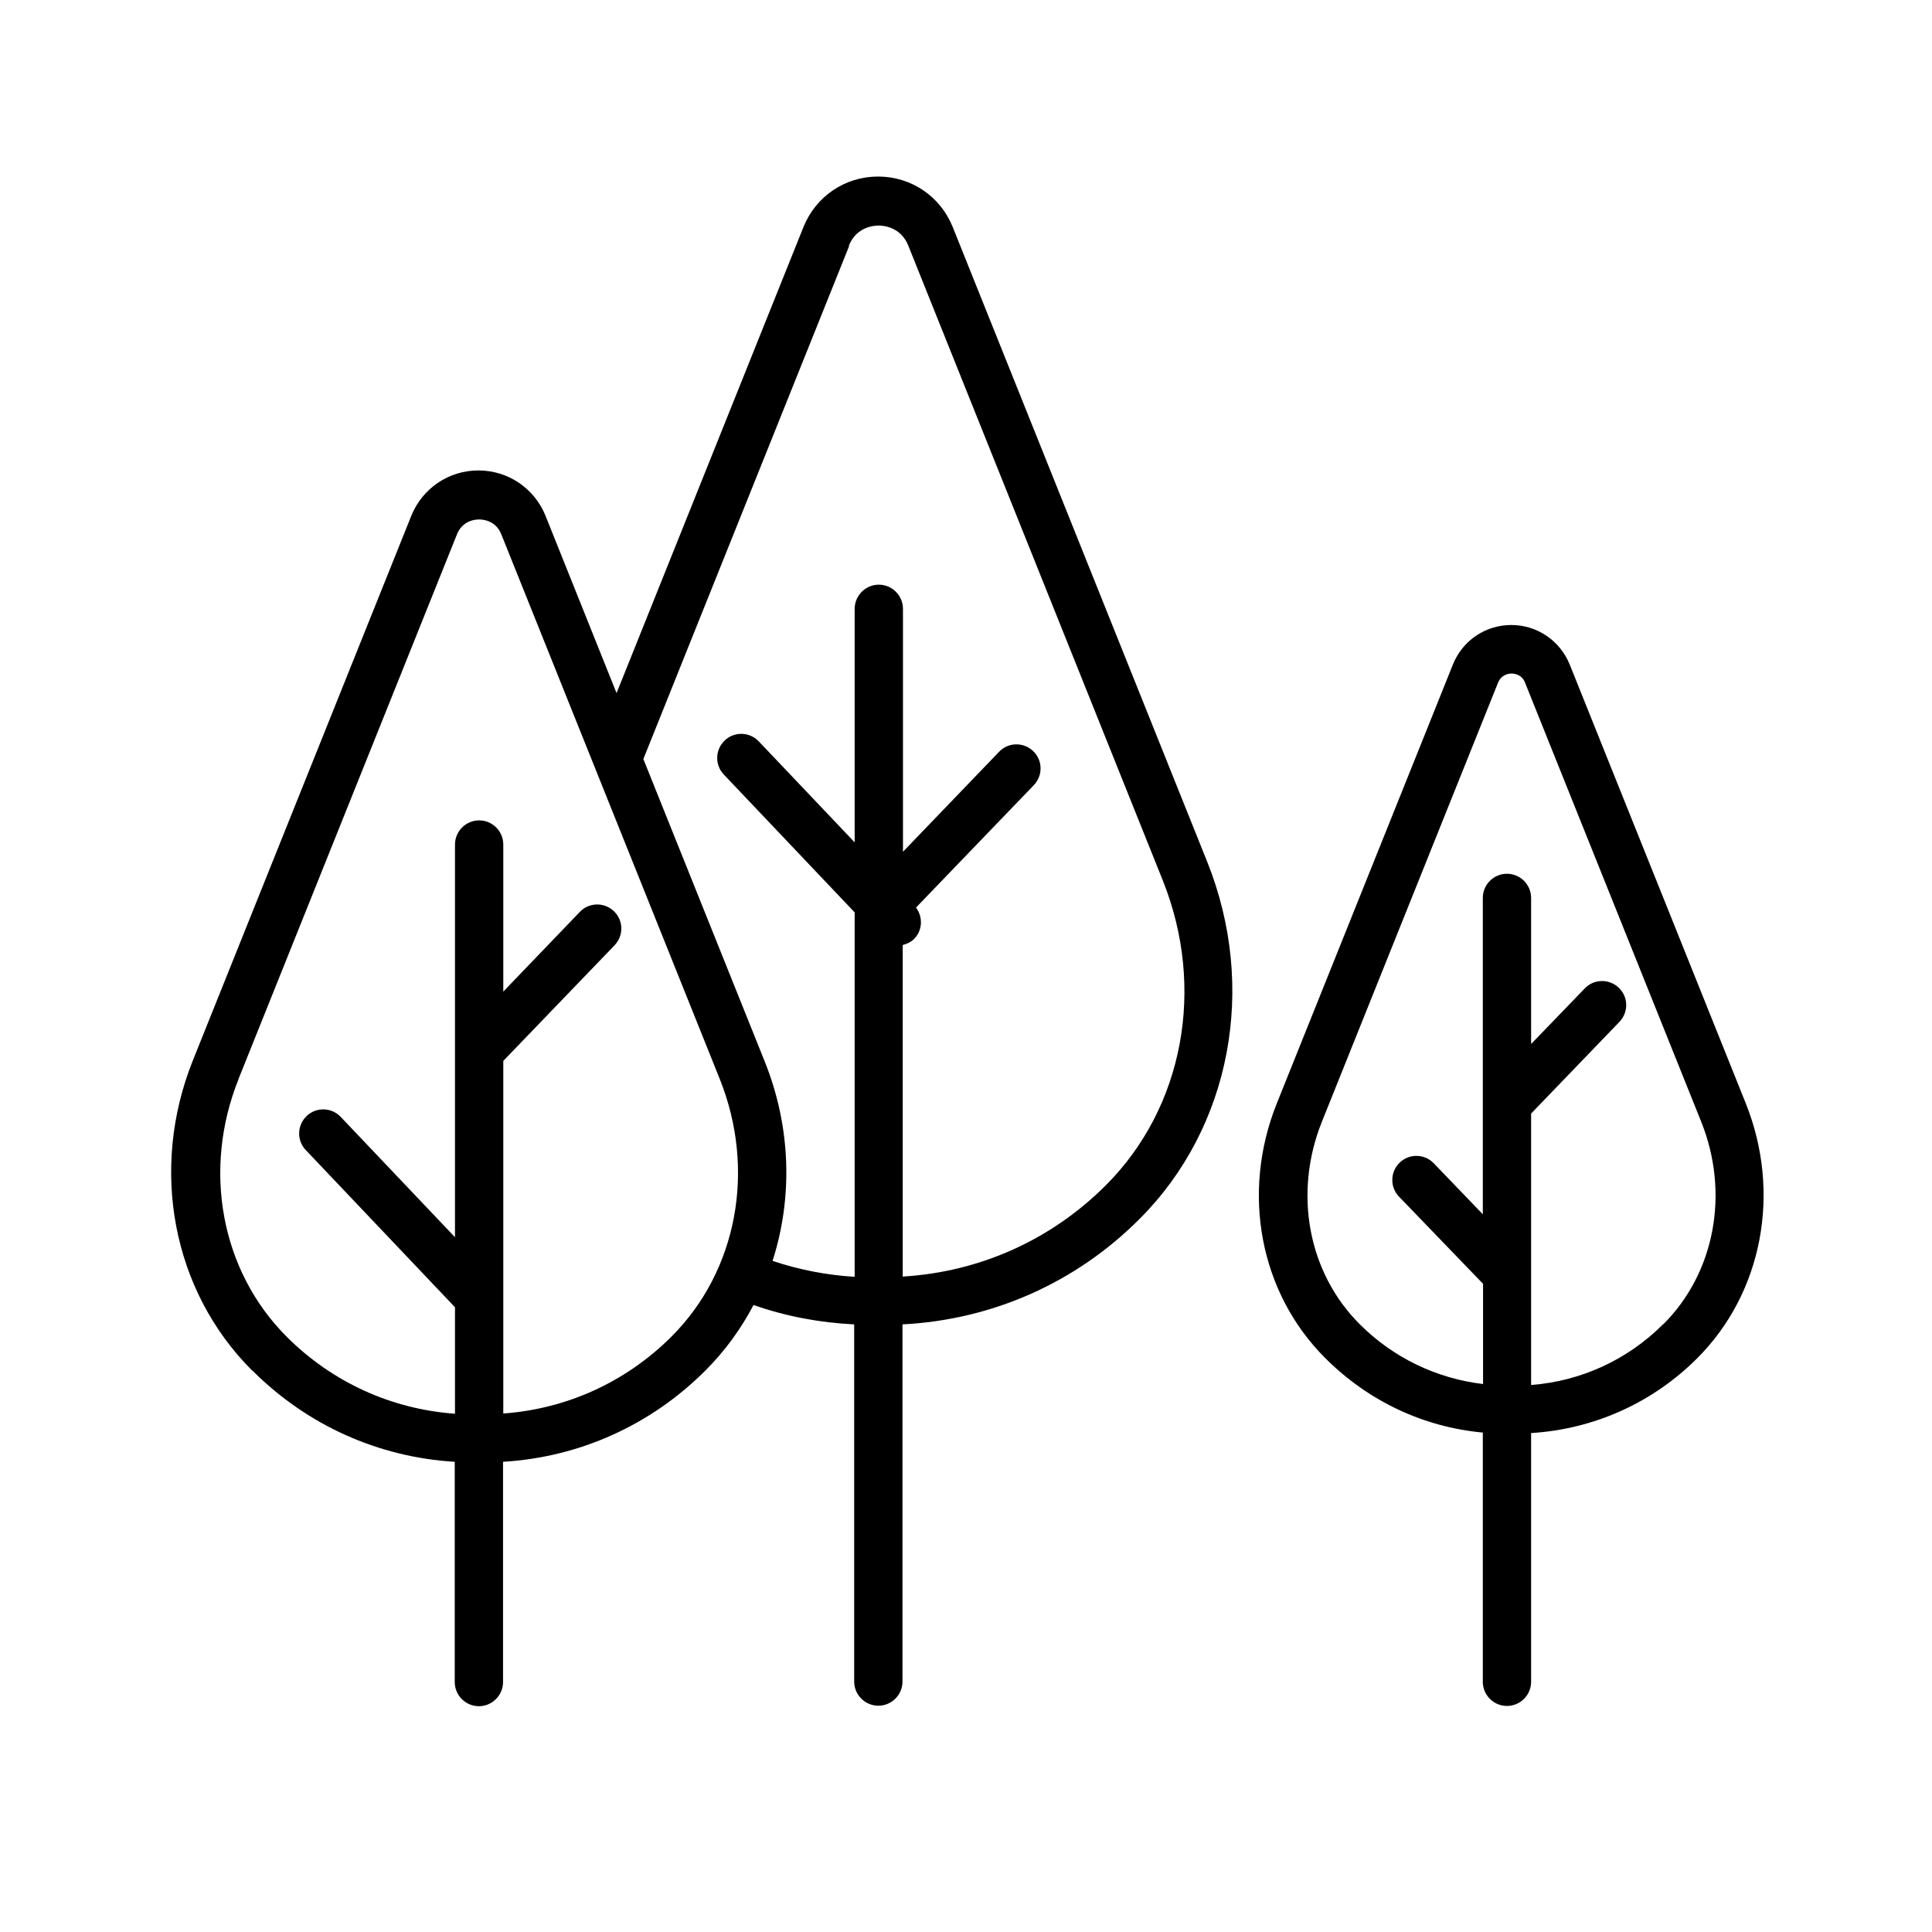 <svg xmlns="http://www.w3.org/2000/svg" viewBox="0 0 80 80">
<path d="M10.45 56.75c2.27 2.27 5.22 3.59 8.38 3.78v9.12c0 .55.45 1 1 1 .55 0 1-.45 1-1v-9.12c3.16-.19 6.11-1.51 8.38-3.78.81-.81 1.47-1.72 1.99-2.71 0 0 0 0 .01 0 1.34.47 2.74.73 4.16.8v14.79c0 .55.45 1 1 1 .55 0 1-.45 1-1v-14.79c3.7-.19 7.17-1.71 9.82-4.37 3.78-3.78 4.88-9.58 2.8-14.78l-10.54-26.29c-.51-1.27-1.72-2.09-3.09-2.09-1.37 0-2.58.82-3.09 2.09l-7.74 19.3-2.94-7.34c-.46-1.14-1.55-1.88-2.78-1.88-1.23 0-2.32.74-2.78 1.88l-9.04 22.54c-1.81 4.51-.85 9.54 2.43 12.83ZM35.15 10.17c.31-.77 1.02-.83 1.23-.83.21 0 .92.06 1.23.83l10.54 26.29c1.78 4.45.86 9.4-2.36 12.62-2.28 2.28-5.24 3.59-8.41 3.78v-13.73c.16-.04.32-.11.45-.23.37-.35.4-.92.1-1.32l4.88-5.07c.38-.4.37-1.03-.03-1.41-.4-.38-1.03-.37-1.41.03l-3.98 4.14v-10.06c0-.55-.45-1-1-1-.55 0-1 .45-1 1v9.67l-3.97-4.18c-.38-.4-1.01-.42-1.41-.04-.4.38-.42 1.01-.04 1.41l5.42 5.71v15.09c-1.16-.07-2.3-.29-3.4-.66.84-2.61.77-5.54-.33-8.27l-5.02-12.51 8.52-21.24ZM9.88 44.67l9.04-22.54c.23-.58.76-.62.92-.62.16 0 .69.04.92.62l9.04 22.54c1.51 3.76.73 7.95-1.99 10.67-1.89 1.89-4.34 3-6.97 3.19v-14.6l4.61-4.79c.38-.4.37-1.03-.03-1.41-.4-.38-1.03-.37-1.41.03l-3.17 3.3v-6.09c0-.55-.45-1-1-1-.55 0-1 .45-1 1v16.26l-4.73-4.98c-.38-.4-1.01-.42-1.41-.04-.4.38-.42 1.01-.04 1.41l6.18 6.51v4.41c-2.63-.19-5.08-1.3-6.97-3.19-2.72-2.72-3.5-6.91-1.99-10.67ZM72.29 45.69l-7.29-18.17c-.4-.99-1.35-1.64-2.42-1.64-1.07 0-2.02.64-2.42 1.64l-7.29 18.17c-1.49 3.71-.7 7.85 2.01 10.55 1.78 1.78 4.06 2.85 6.52 3.08v10.32c0 .55.45 1 1 1 .55 0 1-.45 1-1v-10.3c2.59-.16 5.02-1.24 6.88-3.1 2.7-2.7 3.49-6.85 2.01-10.55ZM68.87 54.83c-1.49 1.49-3.41 2.36-5.47 2.52v-11.24l3.66-3.8c.38-.4.37-1.03-.03-1.41-.4-.38-1.03-.37-1.41.03l-2.22 2.3v-6.05c0-.55-.45-1-1-1-.55 0-1 .45-1 1v13.1l-2.03-2.11c-.38-.4-1.02-.41-1.41-.03-.4.38-.41 1.02-.03 1.41l3.48 3.61v4.15c-1.92-.23-3.71-1.08-5.11-2.48-2.14-2.14-2.75-5.43-1.56-8.39l7.29-18.17c.14-.34.44-.38.56-.38.12 0 .43.04.56.38l7.29 18.17c1.19 2.96.57 6.26-1.56 8.39Z"/>
</svg>